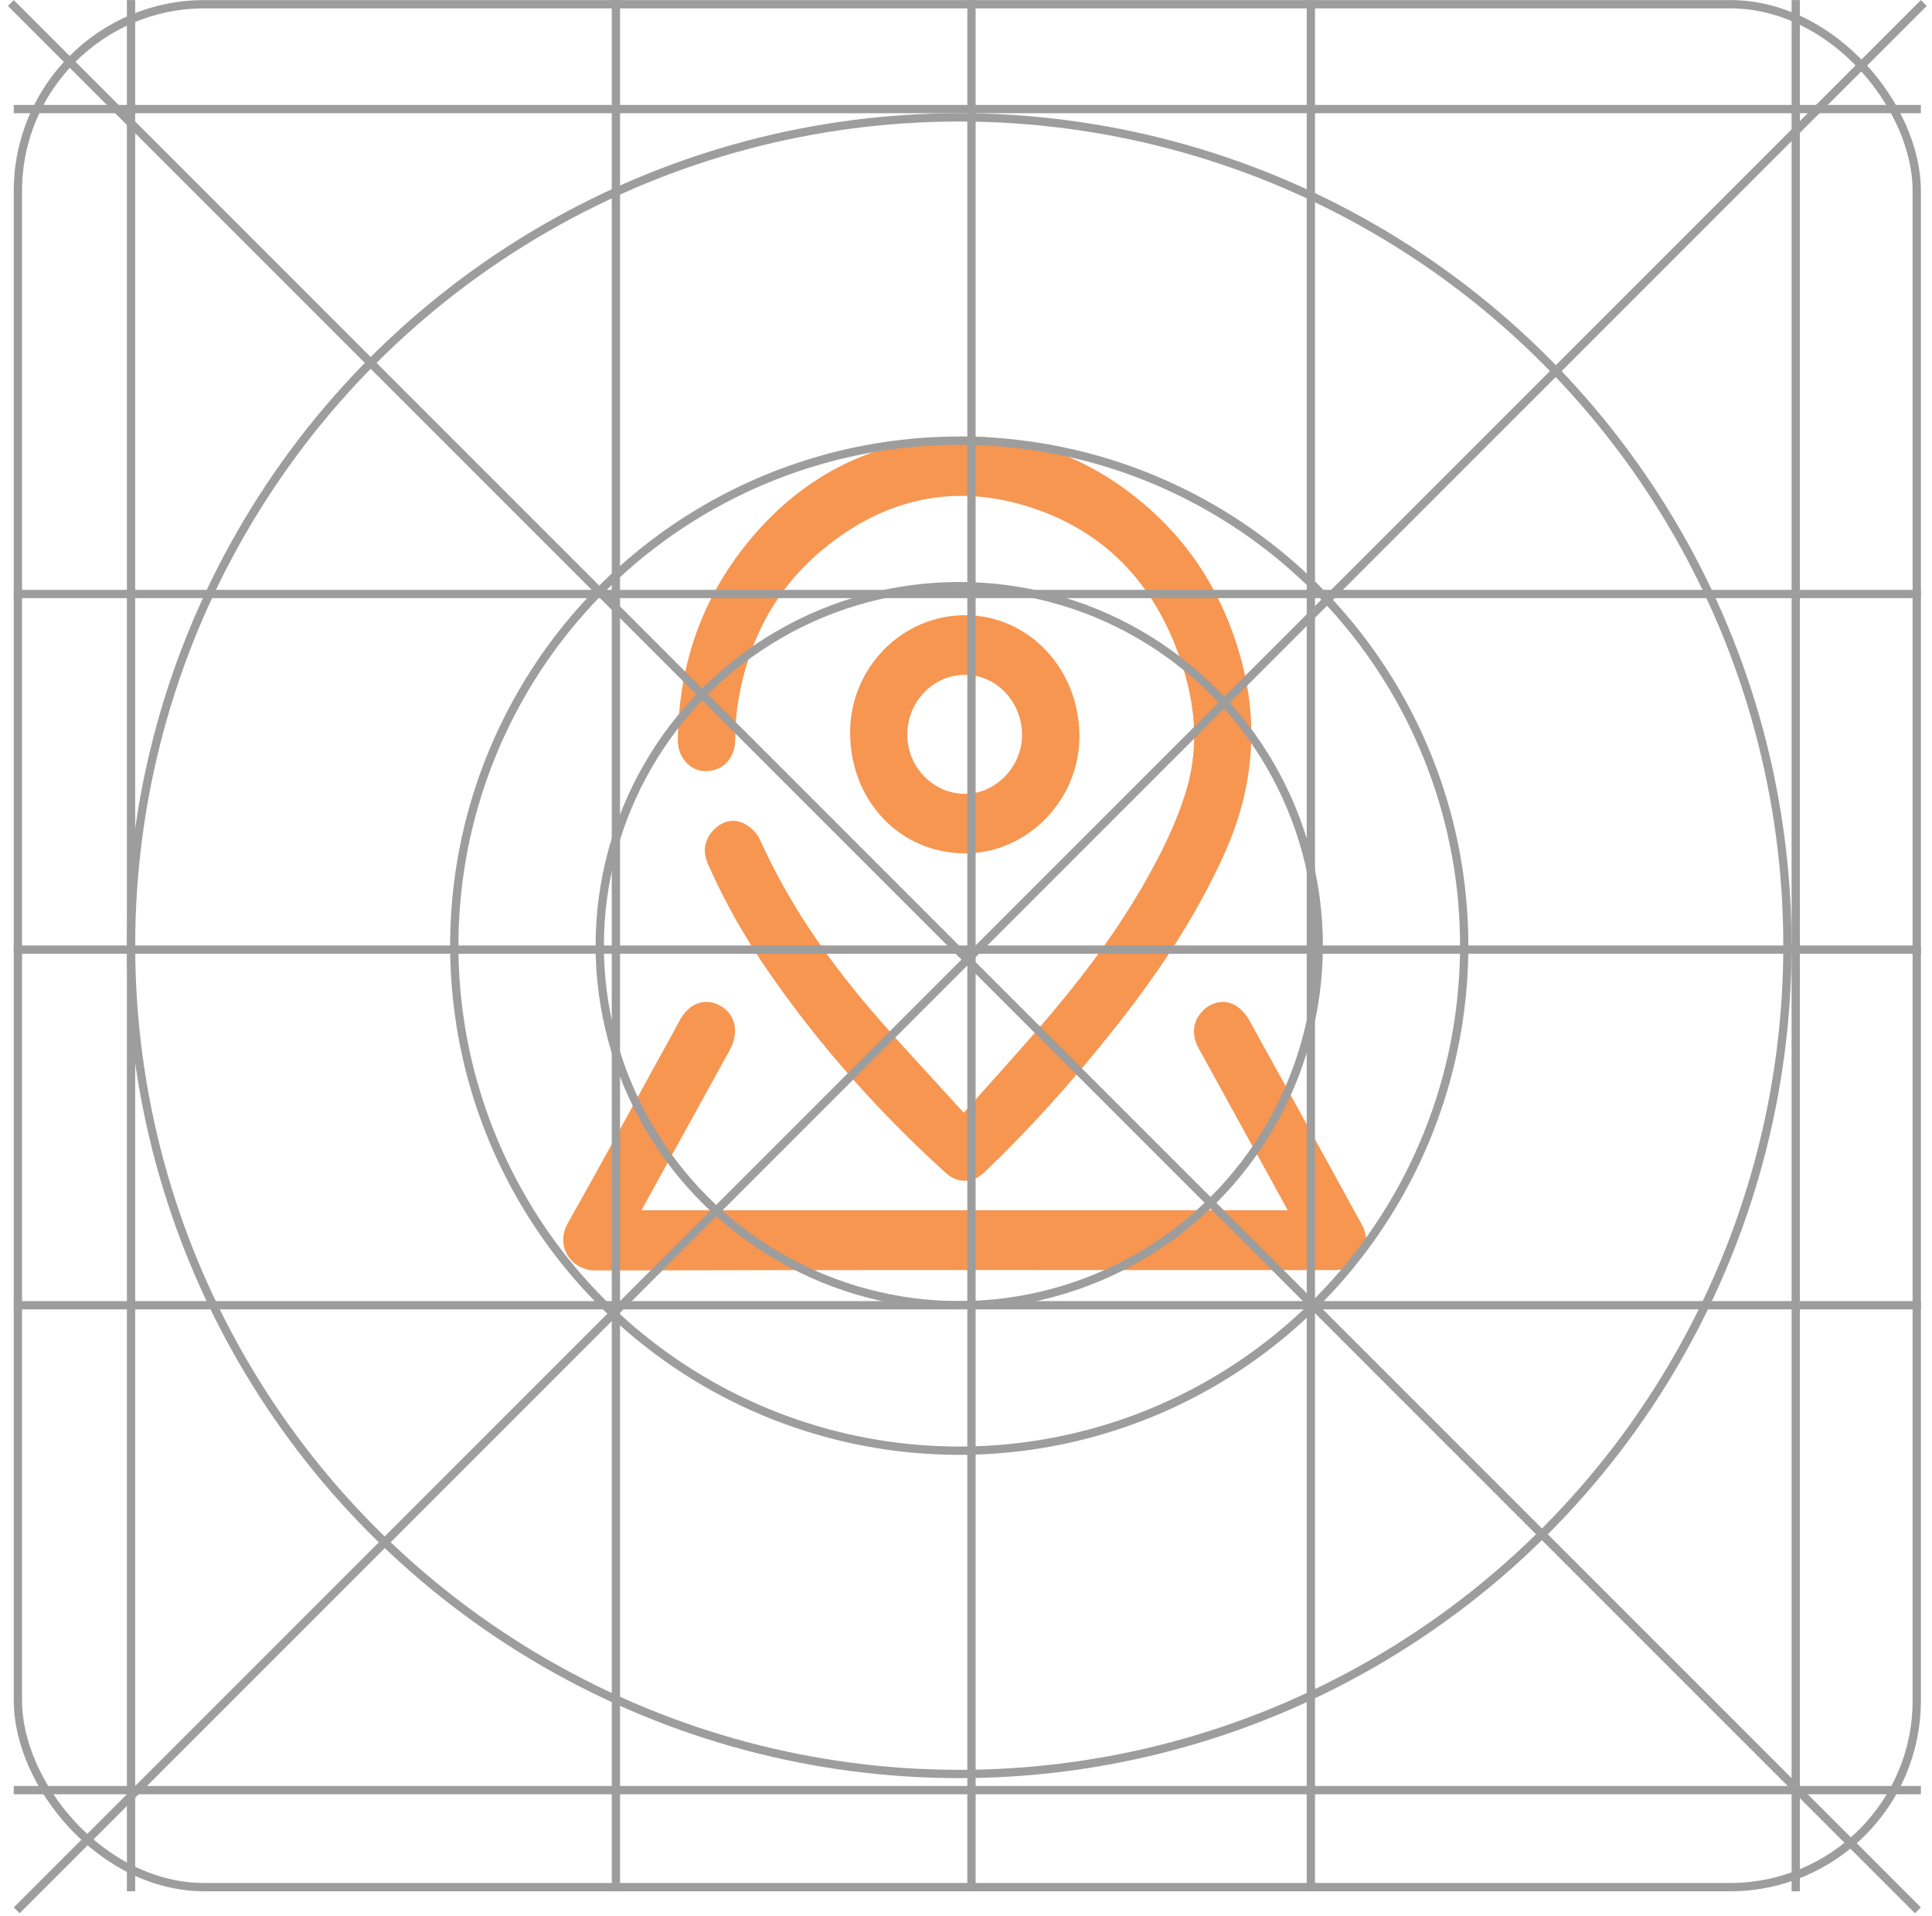 <svg width="233" height="231" viewBox="0 0 233 231" fill="none" xmlns="http://www.w3.org/2000/svg">
<path d="M116.231 134.183C119.95 129.99 123.518 126.111 126.934 122.053C131.215 116.963 135.15 111.627 138.415 105.775C140.231 102.523 141.852 99.205 142.977 95.595C144.555 90.528 144.231 85.528 142.696 80.573C139.734 70.998 133.745 64.294 124.426 61.222C115.302 58.218 106.826 60.012 99.324 66.178C93.4 71.043 90.07 77.523 88.924 85.214C88.729 86.582 88.708 87.972 88.665 89.339C88.6 91.469 87.151 92.994 85.097 92.994C83.238 92.994 81.724 91.335 81.746 89.25C81.854 79.877 84.816 71.649 90.848 64.608C96.124 58.465 102.675 54.563 110.459 53.195C120.491 51.424 129.615 53.868 137.615 60.483C143.582 65.415 147.539 71.761 149.636 79.339C151.863 87.389 151.128 95.192 147.733 102.793C144.101 110.887 139.193 118.084 133.701 124.901C129.031 130.73 124.058 136.268 118.675 141.403C117.313 142.703 115.453 142.703 114.091 141.47C106.156 134.273 99.021 126.313 92.859 117.434C89.962 113.264 87.432 108.869 85.378 104.183C84.708 102.658 84.946 101.313 85.984 100.169C87.043 99.026 88.448 98.622 89.811 99.34C90.546 99.743 91.302 100.461 91.648 101.245C95 108.689 99.54 115.304 104.751 121.448C108.383 125.708 112.253 129.788 116.231 134.183Z" fill="#F69651"/>
<path d="M77.379 145.932C103.41 145.932 129.269 145.932 155.301 145.932C154.566 144.587 153.874 143.353 153.204 142.12C150.328 136.896 147.453 131.672 144.577 126.447C143.669 124.811 143.82 123.174 145.009 121.941C146.134 120.752 147.799 120.438 149.139 121.335C149.744 121.739 150.307 122.367 150.653 123.017C155.193 131.201 159.712 139.407 164.209 147.614C165.722 150.372 164.058 153.152 160.987 153.152C131.237 153.152 101.486 153.129 71.714 153.197C69.011 153.174 66.849 150.372 68.514 147.434C72.319 140.708 75.995 133.914 79.735 127.142C80.492 125.797 81.227 124.429 81.962 123.062C83.108 120.932 85.054 120.237 86.935 121.313C88.73 122.344 89.162 124.542 87.995 126.649C84.622 132.77 81.227 138.914 77.854 145.035C77.703 145.282 77.573 145.551 77.379 145.932Z" fill="#F69651"/>
<path d="M116.384 102.904C108.535 102.904 102.46 96.514 102.524 88.195C102.589 80.55 108.751 74.137 116.513 74.182C124.102 74.249 130.178 80.684 130.178 88.801C130.178 96.492 123.886 102.904 116.384 102.904ZM109.422 88.644C109.443 92.545 112.6 95.752 116.427 95.729C120.124 95.707 123.281 92.411 123.259 88.577C123.237 84.608 120.146 81.357 116.362 81.379C112.513 81.379 109.4 84.63 109.422 88.644Z" fill="#F69651"/>
<rect x="2.16" y="0.51" width="229" height="227.051" rx="22.5" stroke="#9D9D9D"/>
<line x1="1.66" y1="13.154" x2="231.66" y2="13.154" stroke="#9D9D9D"/>
<line x1="1.66" y1="71.628" x2="231.66" y2="71.628" stroke="#9D9D9D"/>
<line x1="1.66" y1="114.51" x2="231.66" y2="114.51" stroke="#9D9D9D"/>
<line x1="1.66" y1="157.392" x2="231.66" y2="157.392" stroke="#9D9D9D"/>
<line x1="1.66" y1="215.865" x2="231.66" y2="215.865" stroke="#9D9D9D"/>
<line x1="15.804" y1="0.01" x2="15.804" y2="228.061" stroke="#9D9D9D"/>
<line x1="74.278" y1="0.01" x2="74.278" y2="228.061" stroke="#9D9D9D"/>
<line x1="117.16" y1="0.01" x2="117.16" y2="228.061" stroke="#9D9D9D"/>
<line x1="158.092" y1="0.01" x2="158.092" y2="228.061" stroke="#9D9D9D"/>
<line x1="216.566" y1="0.01" x2="216.566" y2="228.061" stroke="#9D9D9D"/>
<line x1="232.013" y1="0.363" x2="2.013" y2="230.363" stroke="#9D9D9D"/>
<line x1="231.306" y1="230.363" x2="1.306" y2="0.363" stroke="#9D9D9D"/>
<circle cx="115.685" cy="114.036" r="99.881" stroke="#9D9D9D"/>
<circle cx="115.685" cy="114.035" r="60.898" stroke="#9D9D9D"/>
<circle cx="115.685" cy="114.036" r="43.356" stroke="#9D9D9D"/>
</svg>

